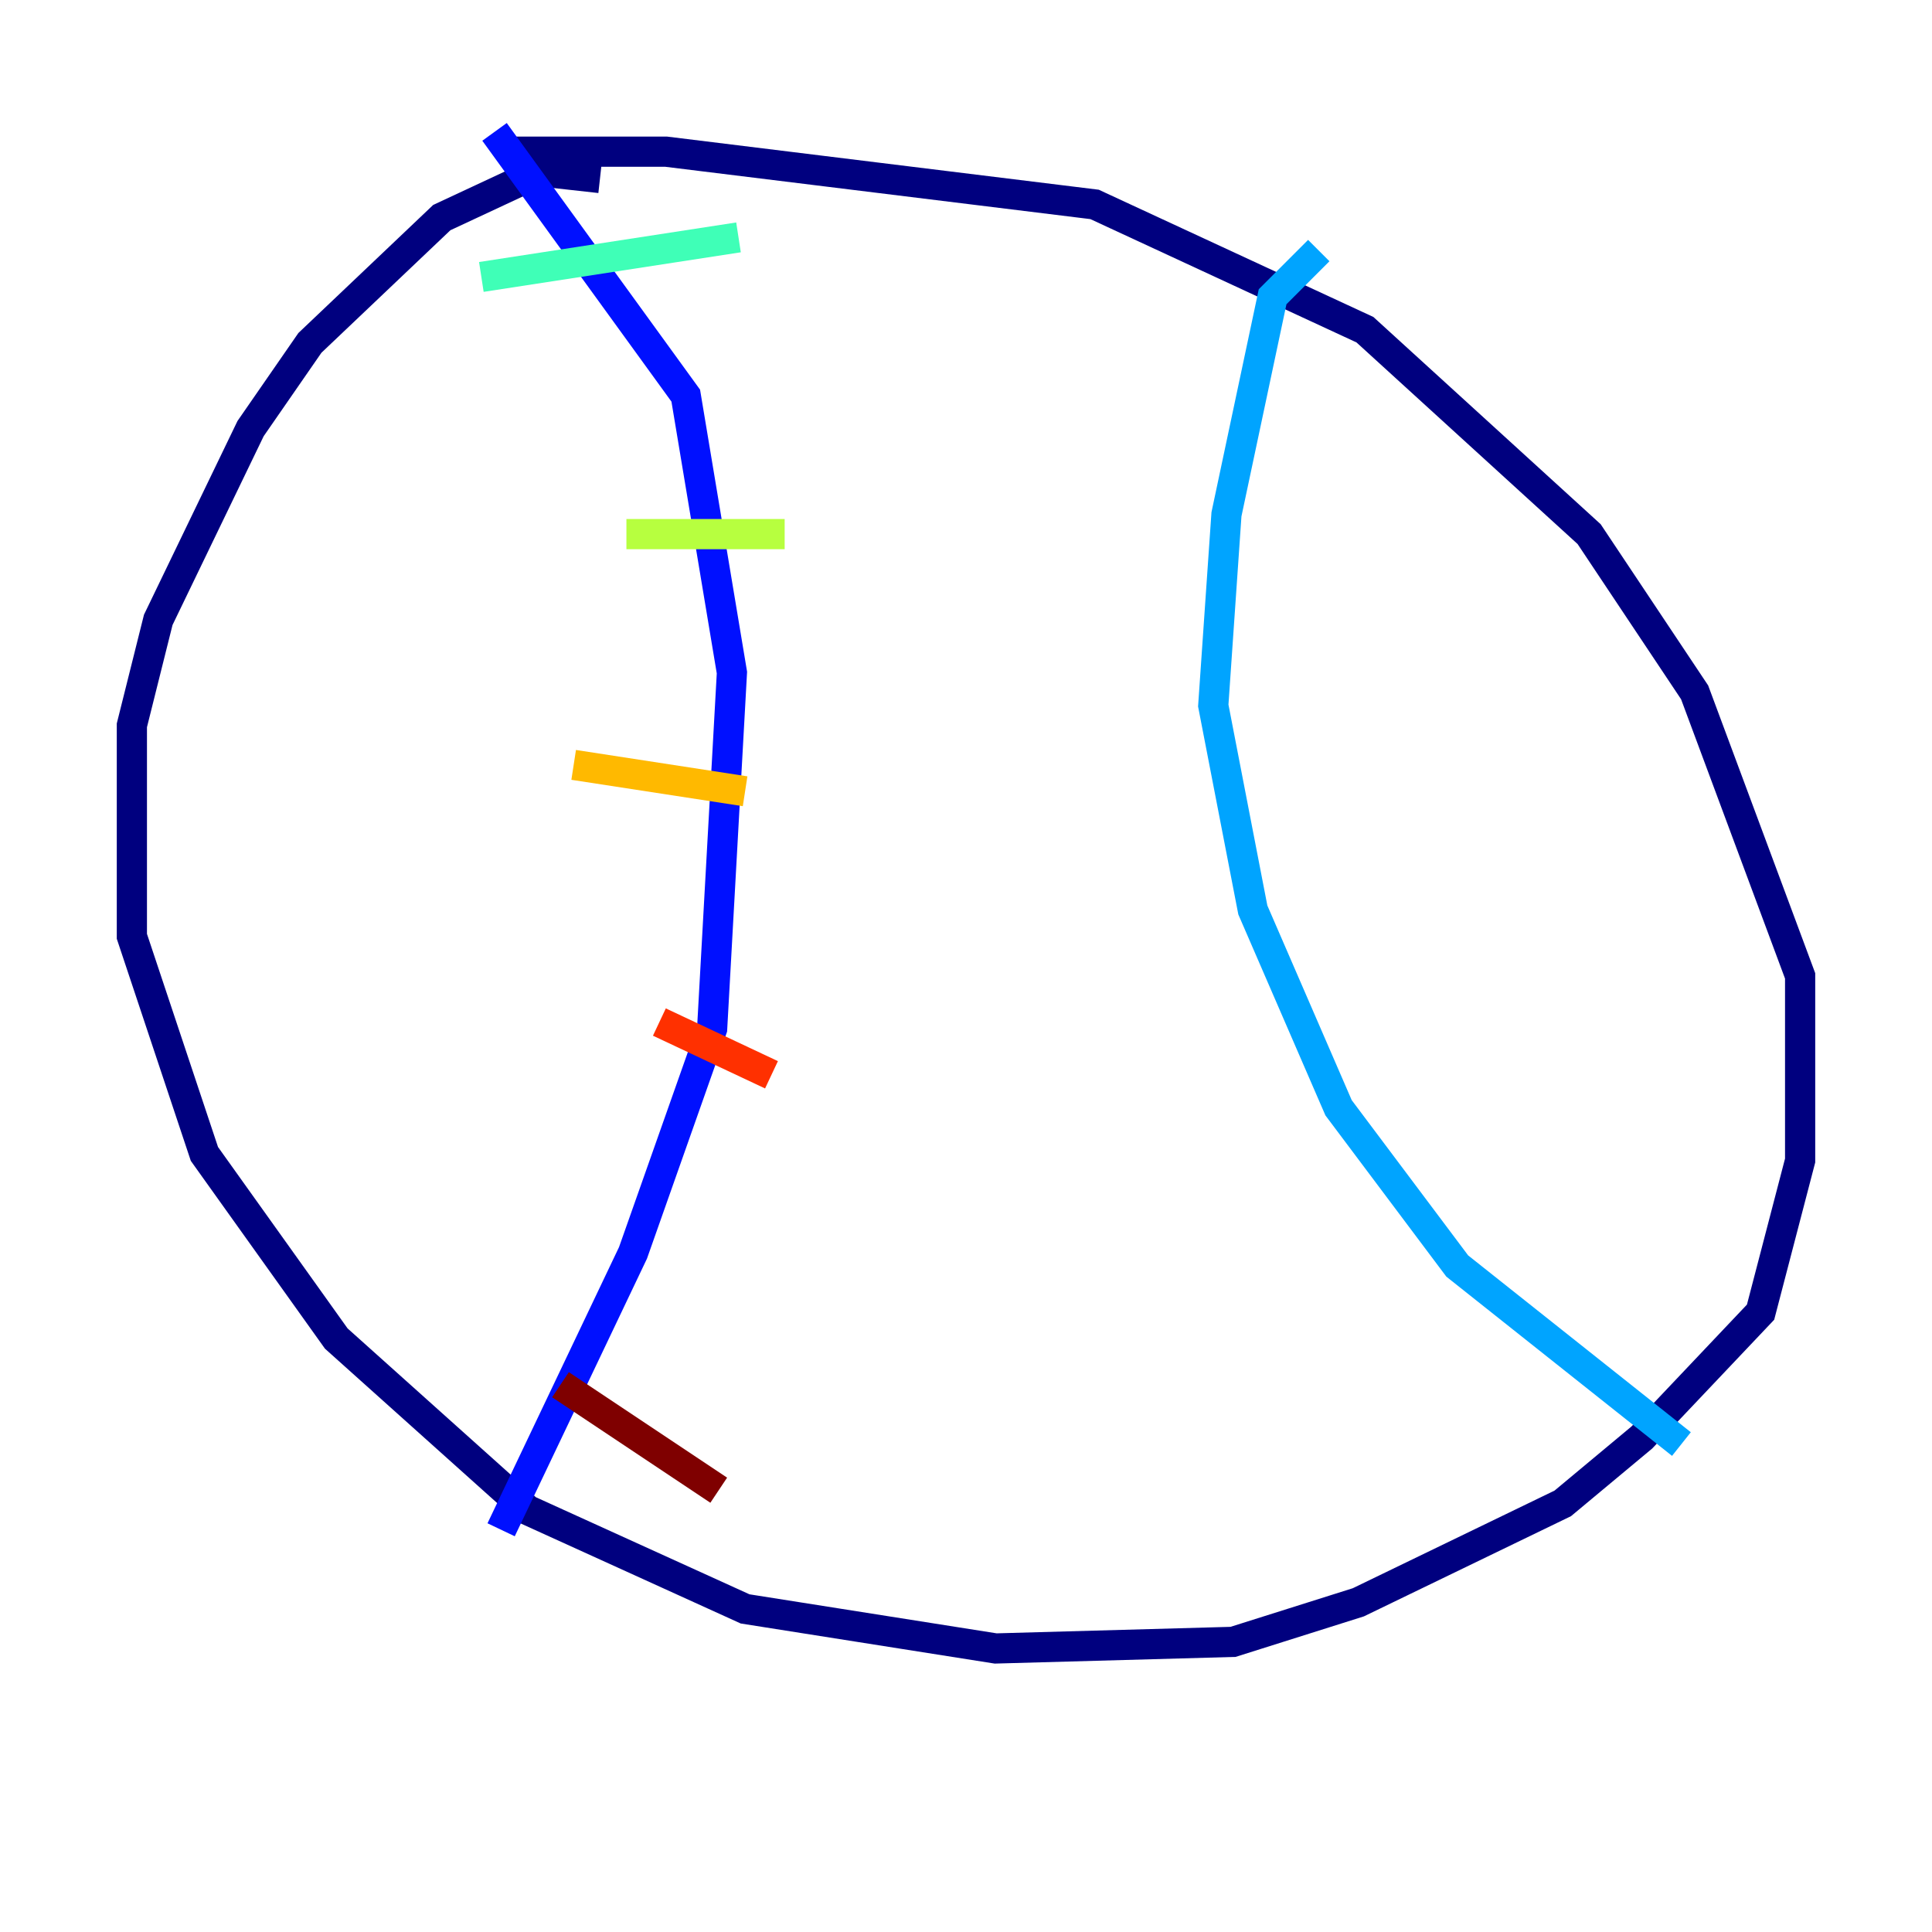 <?xml version="1.0" encoding="utf-8" ?>
<svg baseProfile="tiny" height="128" version="1.2" viewBox="0,0,128,128" width="128" xmlns="http://www.w3.org/2000/svg" xmlns:ev="http://www.w3.org/2001/xml-events" xmlns:xlink="http://www.w3.org/1999/xlink"><defs /><polyline fill="none" points="39.754,11.795 35.822,11.358 29.27,14.416 20.532,22.717 16.601,28.396 10.485,41.065 8.737,48.055 8.737,62.034 13.543,76.451 22.28,88.683 34.949,100.041 49.365,106.594 65.966,109.215 81.693,108.778 89.993,106.157 103.536,99.604 108.778,95.236 116.642,86.935 119.263,76.887 119.263,64.655 112.273,45.87 105.283,35.386 90.43,21.843 72.519,13.543 44.123,10.048 33.638,10.048" stroke="#00007f" stroke-width="2" /><polyline fill="none" points="32.764,8.737 45.433,26.212 48.492,44.56 47.181,68.15 41.939,83.003 33.201,101.352" stroke="#0010ff" stroke-width="2" /><polyline fill="none" points="87.372,16.601 84.314,19.659 81.256,34.075 80.382,46.744 83.003,60.287 88.683,73.392 96.546,83.877 111.399,95.672" stroke="#00a4ff" stroke-width="2" /><polyline fill="none" points="31.891,18.348 48.928,15.727" stroke="#3fffb7" stroke-width="2" /><polyline fill="none" points="41.502,35.386 51.986,35.386" stroke="#b7ff3f" stroke-width="2" /><polyline fill="none" points="38.007,50.676 49.365,52.423" stroke="#ffb900" stroke-width="2" /><polyline fill="none" points="43.686,67.713 51.113,71.208" stroke="#ff3000" stroke-width="2" /><polyline fill="none" points="37.133,91.741 47.618,98.73" stroke="#7f0000" stroke-width="2" /></svg>